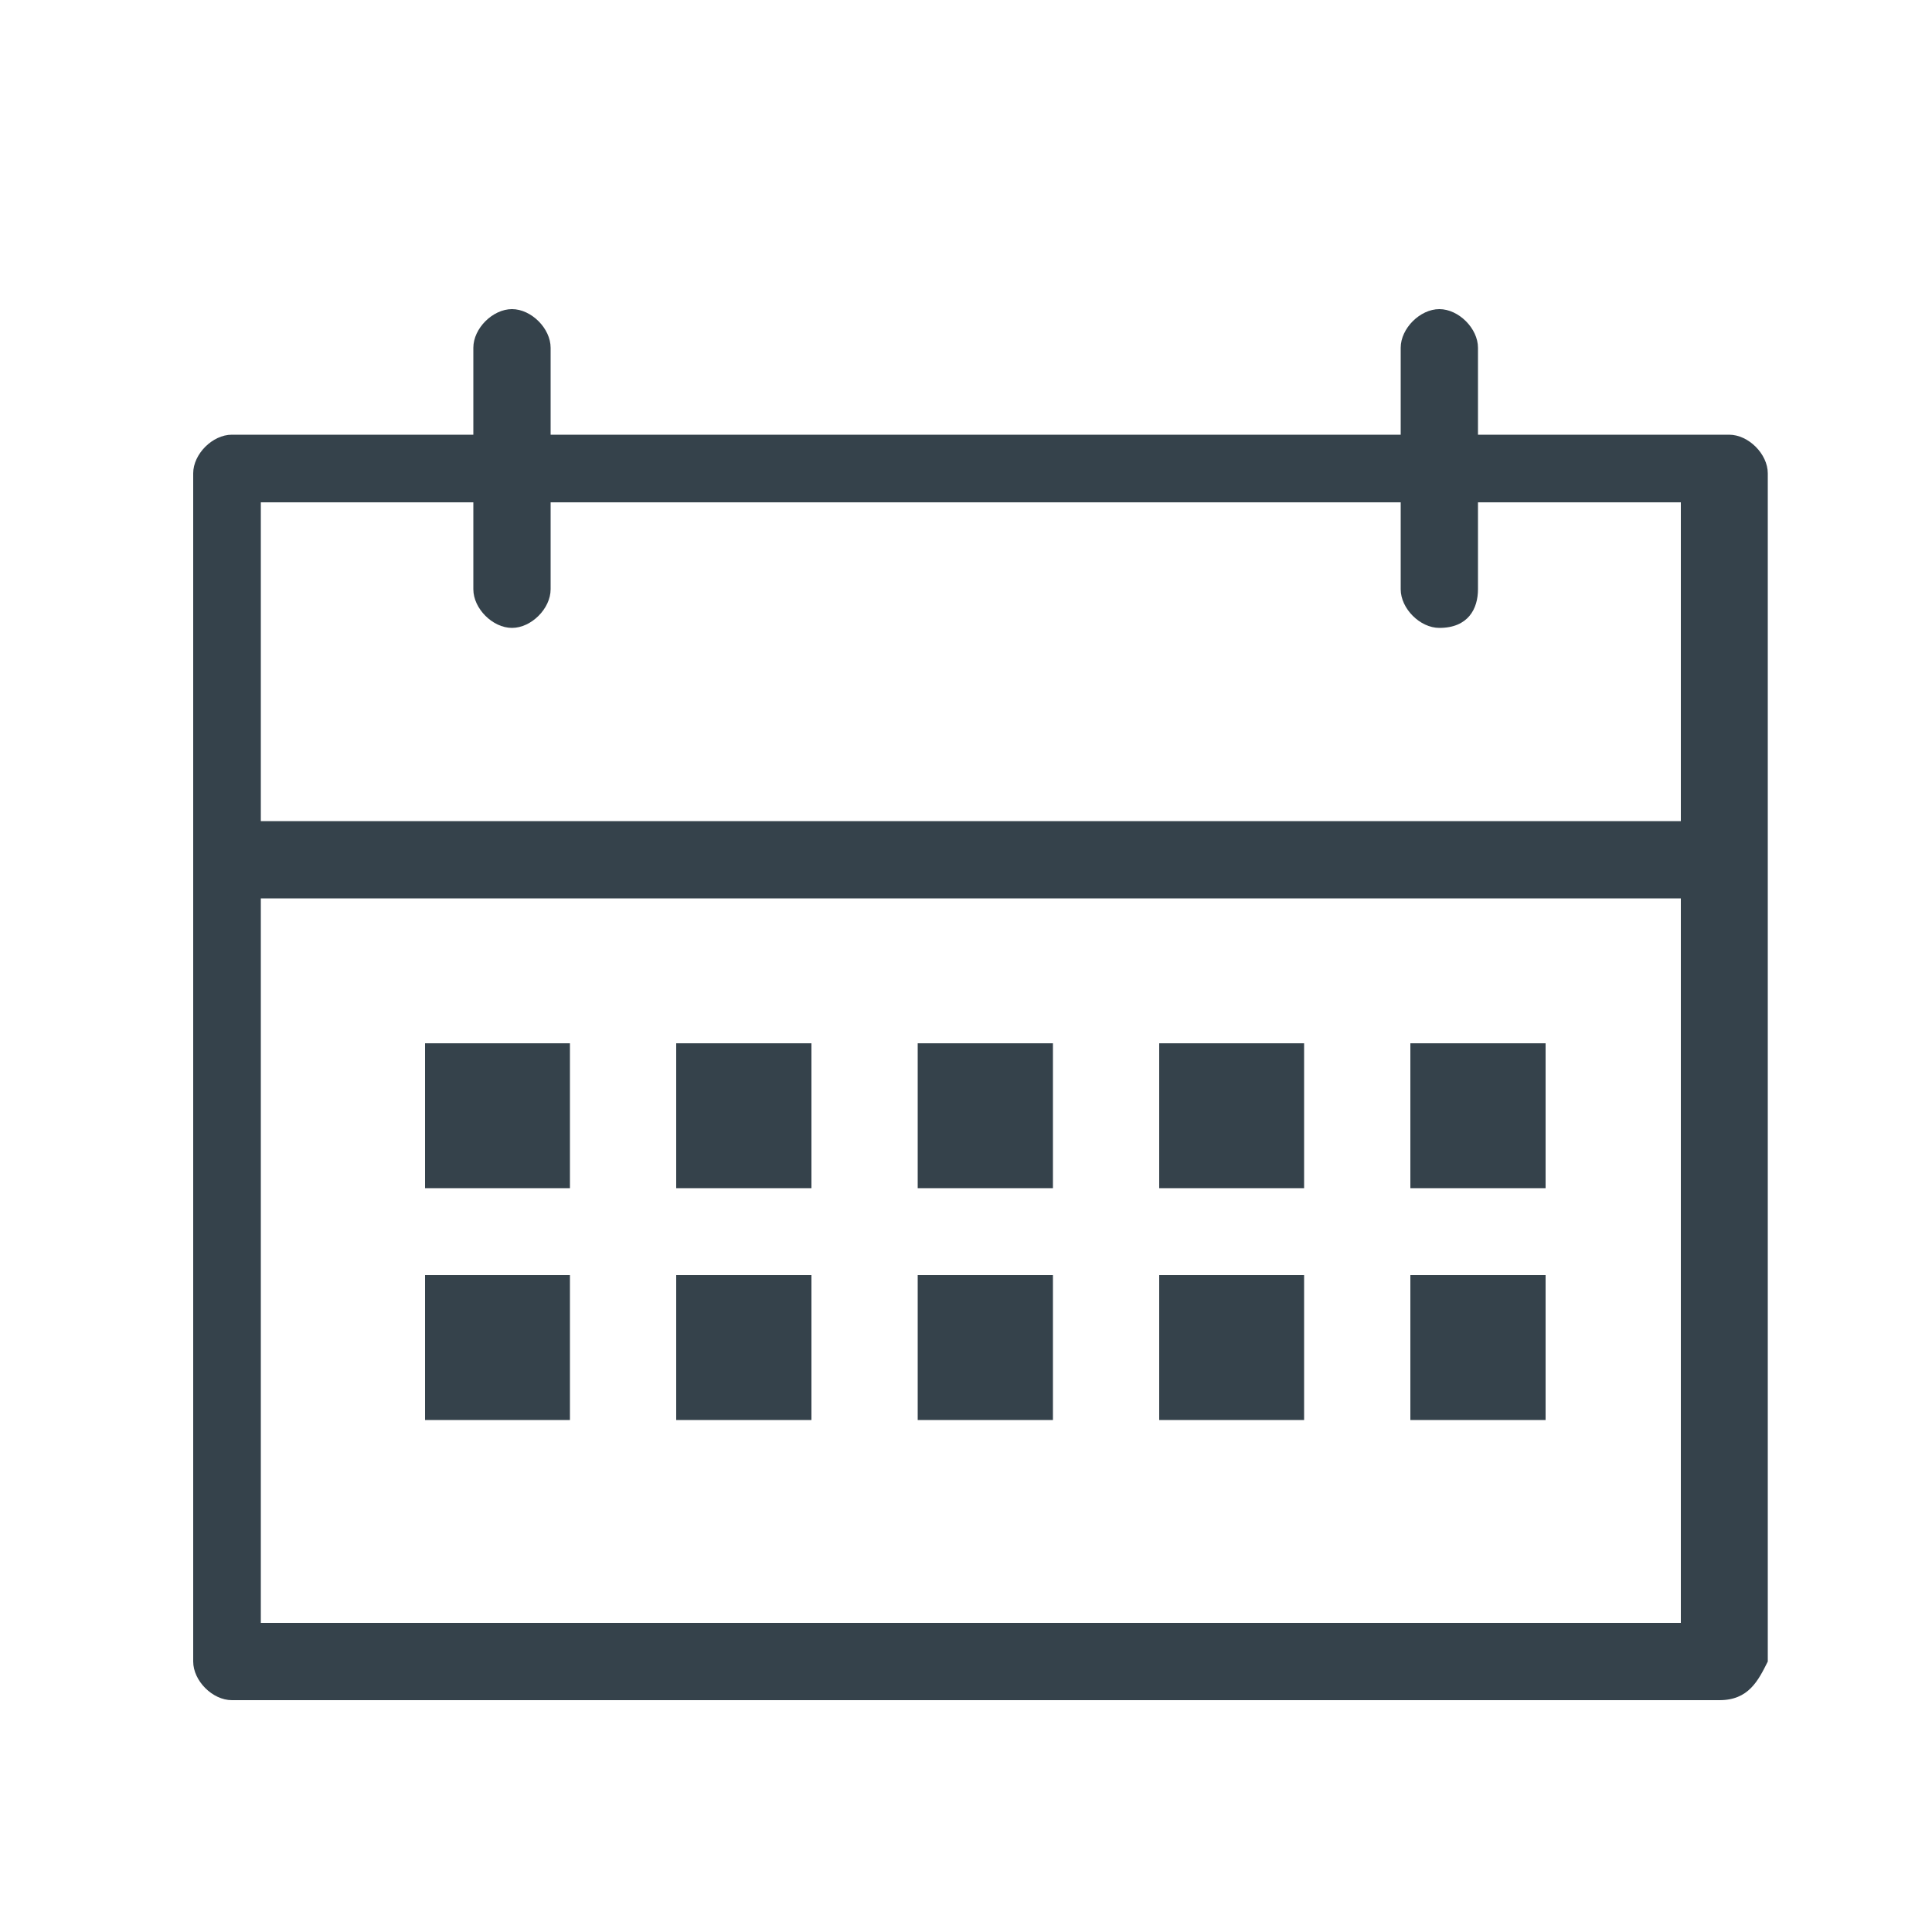 <?xml version="1.0" encoding="UTF-8"?>
<!-- Generator: Adobe Illustrator 21.0.0, SVG Export Plug-In . SVG Version: 6.00 Build 0)  -->
<svg version="1.1" id="Layer_1" xmlns="http://www.w3.org/2000/svg" xmlns:xlink="http://www.w3.org/1999/xlink" x="0px" y="0px" viewBox="0 0 20 20" style="enable-background:new 0 0 20 20;" xml:space="preserve">
<style type="text/css">
	.st0{fill:#35424B;}
</style>
<g>
	<g>
		<path class="st0" d="M17.8,17.6H2.4c-0.2,0-0.4-0.2-0.4-0.4V4.9c0-0.2,0.2-0.4,0.4-0.4h15.5c0.2,0,0.4,0.2,0.4,0.4v12.3    C18.2,17.4,18.1,17.6,17.8,17.6L17.8,17.6z M2.7,16.8h14.7V5.2H2.7V16.8L2.7,16.8z"/>
	</g>
	<g>
		<path class="st0" d="M14.9,6.5c-0.2,0-0.4-0.2-0.4-0.4V3.6c0-0.2,0.2-0.4,0.4-0.4c0.2,0,0.4,0.2,0.4,0.4v2.5    C15.3,6.3,15.2,6.5,14.9,6.5L14.9,6.5z"/>
	</g>
	<g>
		<path class="st0" d="M5.3,6.5c-0.2,0-0.4-0.2-0.4-0.4V3.6c0-0.2,0.2-0.4,0.4-0.4c0.2,0,0.4,0.2,0.4,0.4v2.5    C5.7,6.3,5.5,6.5,5.3,6.5L5.3,6.5z"/>
	</g>
	<g>
		<path class="st0" d="M17.8,9.3H2.5c-0.2,0-0.4-0.2-0.4-0.4c0-0.2,0.2-0.4,0.4-0.4h15.3c0.2,0,0.4,0.2,0.4,0.4    C18.2,9.1,18,9.3,17.8,9.3L17.8,9.3z"/>
	</g>
	<polygon class="st0" points="5.9,10.8 4.4,10.8 4.4,12.3 5.9,12.3 5.9,10.8  "/>
	<polygon class="st0" points="8.4,10.8 7,10.8 7,12.3 8.4,12.3 8.4,10.8  "/>
	<polygon class="st0" points="10.9,10.8 9.5,10.8 9.5,12.3 10.9,12.3 10.9,10.8  "/>
	<polygon class="st0" points="13.5,10.8 12,10.8 12,12.3 13.5,12.3 13.5,10.8  "/>
	<polygon class="st0" points="16,10.8 14.6,10.8 14.6,12.3 16,12.3 16,10.8  "/>
	<polygon class="st0" points="5.9,13.2 4.4,13.2 4.4,14.7 5.9,14.7 5.9,13.2  "/>
	<polygon class="st0" points="8.4,13.2 7,13.2 7,14.7 8.4,14.7 8.4,13.2  "/>
	<polygon class="st0" points="10.9,13.2 9.5,13.2 9.5,14.7 10.9,14.7 10.9,13.2  "/>
	<polygon class="st0" points="13.5,13.2 12,13.2 12,14.7 13.5,14.7 13.5,13.2  "/>
	<polygon class="st0" points="16,13.2 14.6,13.2 14.6,14.7 16,14.7 16,13.2  "/>
</g>
</svg>